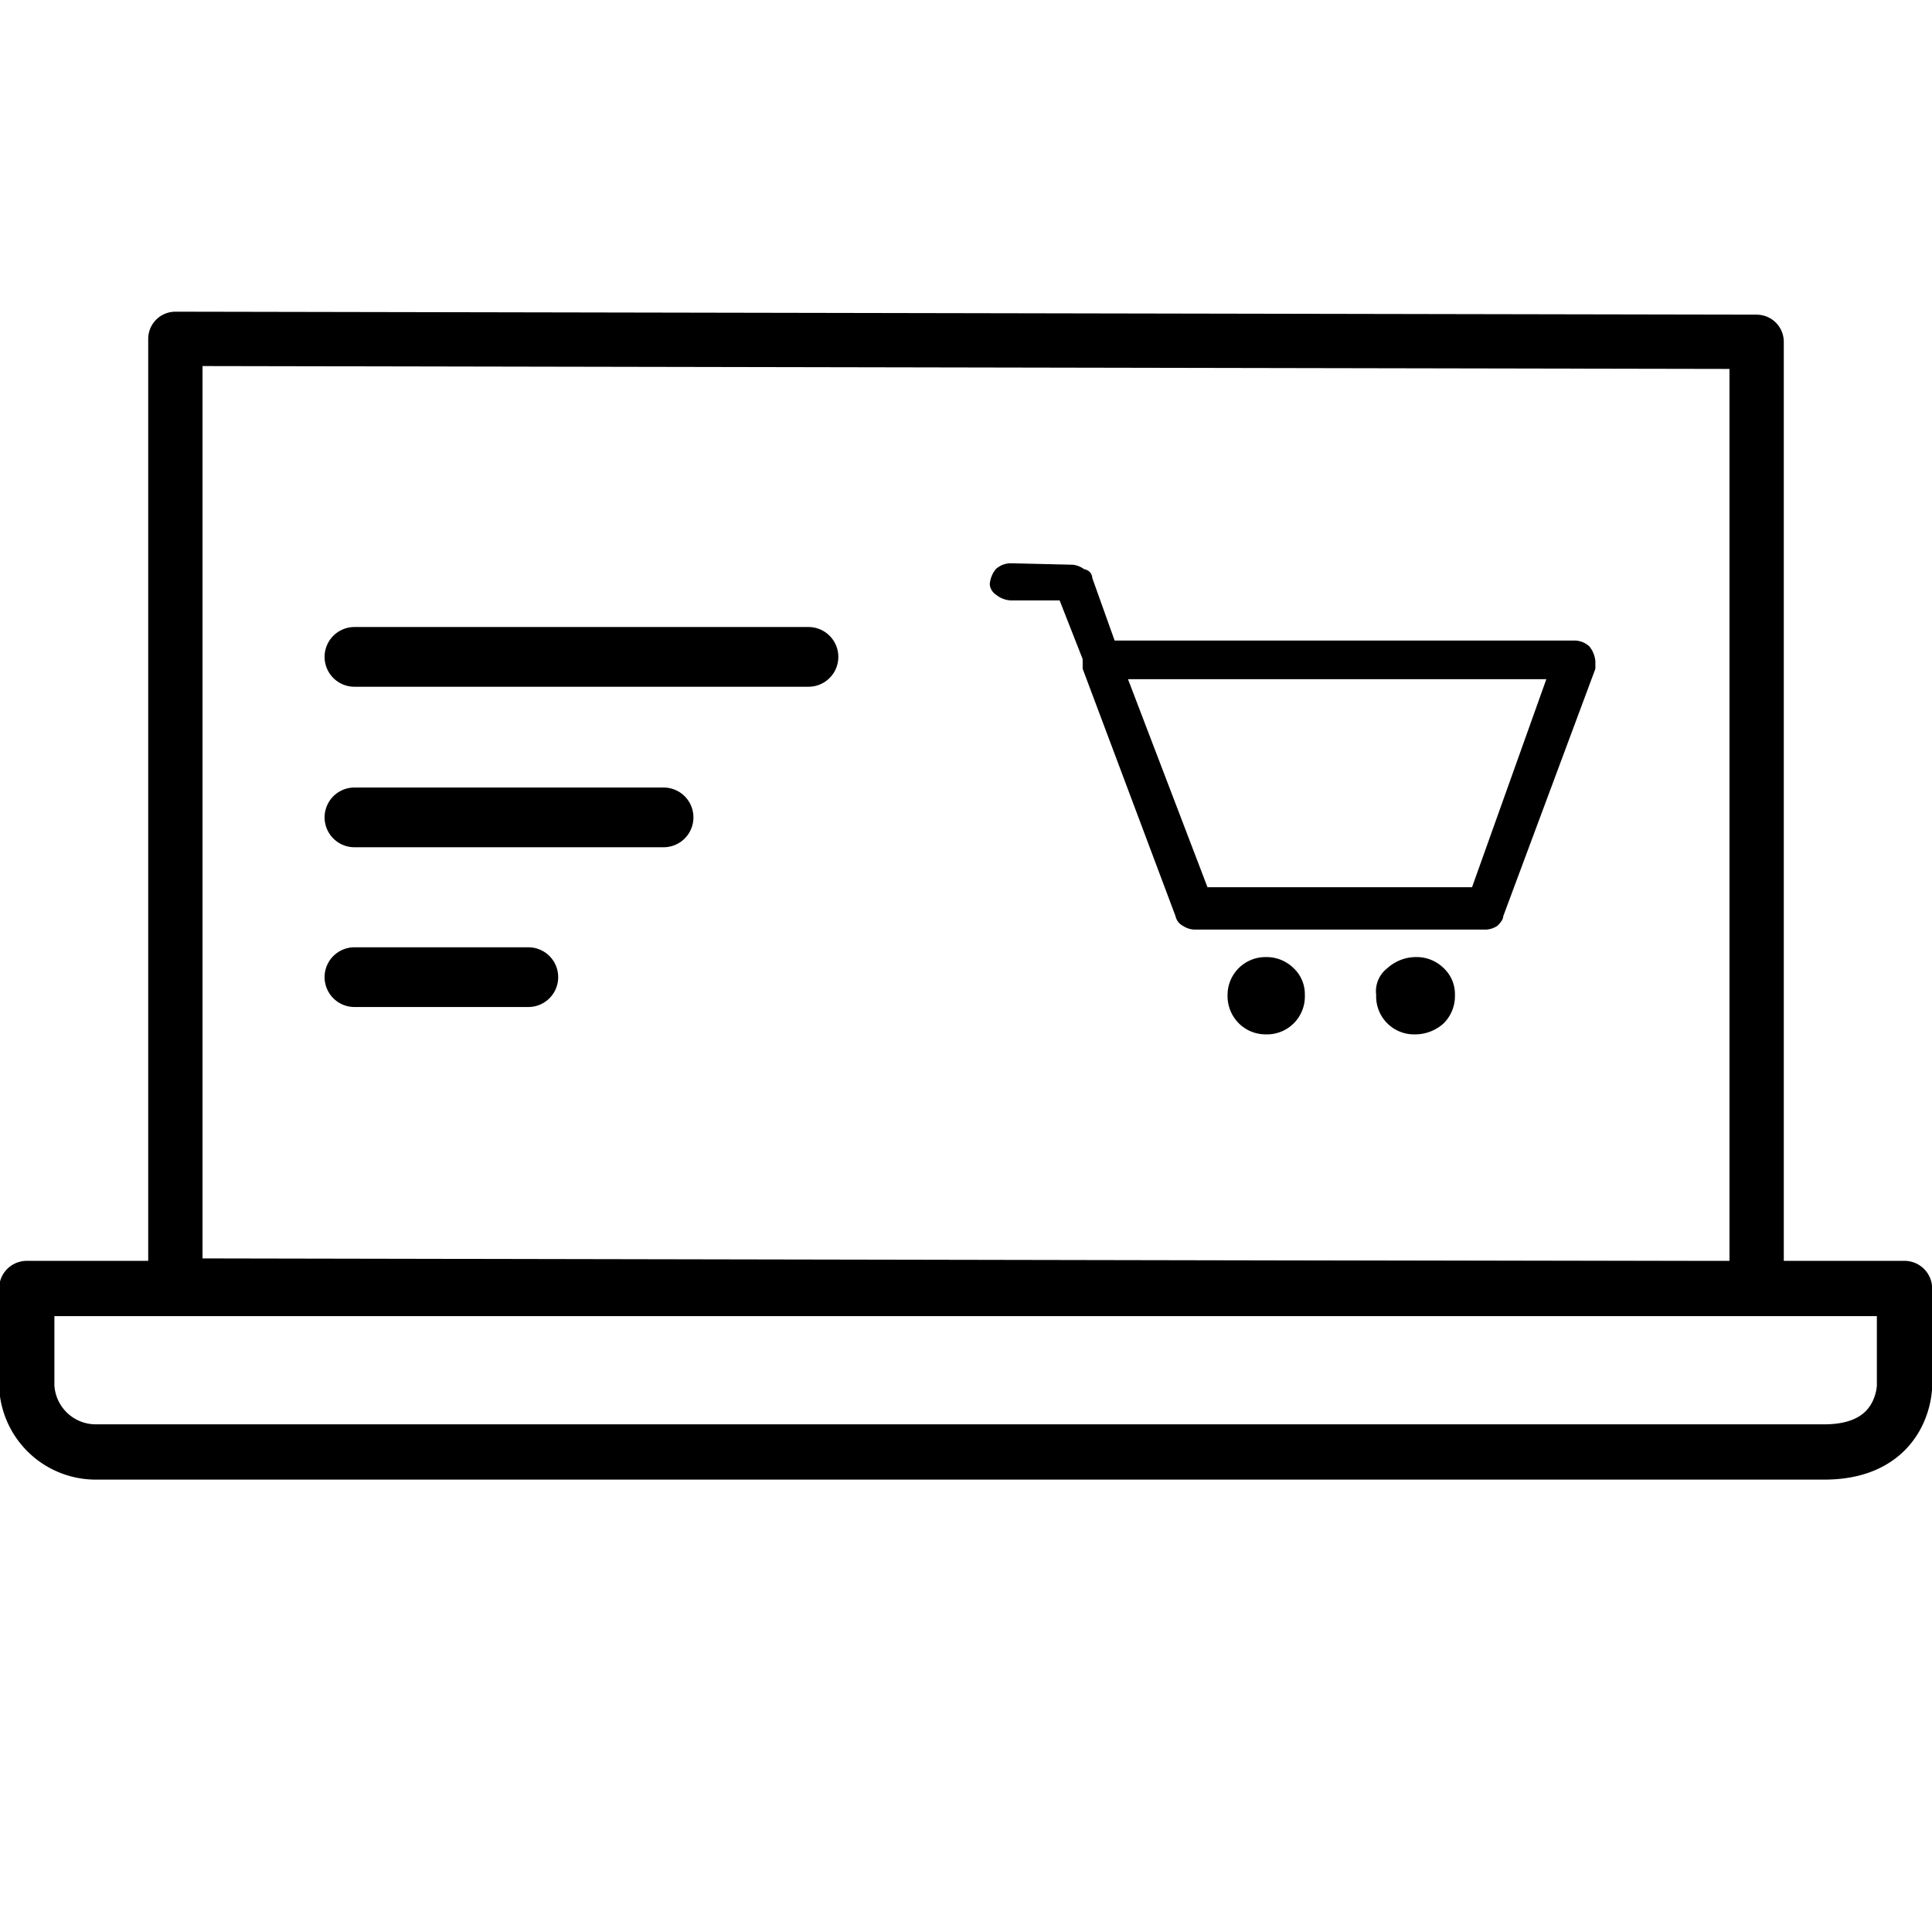 <svg xmlns="http://www.w3.org/2000/svg" class="de-Icon de-PriceCompareIcon" width="26" height="26" viewBox="0 0 26 26"><defs><clipPath id="a"><path d="M-6.52,21.78h-8.9L-28.16,8A2,2,0,0,1-26,6.07h0l11.62,13.5a.48.48,0,0,0,.35.16h7.63A1.63,1.63,0,0,1-6.52,21.78ZM-20.7,1.22a10,10,0,0,0,0,1.47c.11,1.57.59,2.63,1.45,3.13a2.41,2.41,0,0,1,.76.72,1.84,1.84,0,0,0,1.81.83,17.76,17.76,0,0,0,3-.37c.12.47.23.93.35,1.39l-6.51,3.52-5.48-6.37A6.32,6.32,0,0,1-20.7,1.22Zm8.13,10.23-5.27,2.78-1.41-1.64,6.14-3.32Zm1.38,4.23c1.95.13,3.3.65,4,1.56a2.6,2.6,0,0,1,.57,1.62h-7.25l-3.39-3.94,4.9-2.59c.25,1,.51,2,.76,3A.44.44,0,0,0-11.19,15.68Zm5.46,3.51a3.51,3.51,0,0,0-.72-2.47,6,6,0,0,0-4.34-1.88c-.52-2.07-1-4.13-1.55-6.2l0-.14h0c-.17-.7-.35-1.4-.53-2.1a.45.45,0,0,0-.52-.33,20.44,20.44,0,0,1-3.26.43c-.74,0-.84-.14-1.08-.47a3.17,3.17,0,0,0-1-1c-1.22-.73-1.1-3.4-1-4.37a.4.4,0,0,0-.13-.38.46.46,0,0,0-.4-.11,7.33,7.33,0,0,0-5.87,5c-1.16,0-2.57.56-2.94,2.82a.44.44,0,0,0,.11.36L-16,22.5a.45.45,0,0,0,.34.15H-6.3a.46.46,0,0,0,.35-.16A2.52,2.52,0,0,0-5.73,19.19Z" style="fill:none"></path></clipPath><clipPath id="b"><circle cx="-19.53" cy="15.02" r="6.22" style="fill:none"></circle></clipPath><clipPath id="c"><path d="M-25.1,14.72a5.62,5.62,0,0,0,5.69,5.53,5.61,5.61,0,0,0,5.68-5.53,5.61,5.61,0,0,0-5.68-5.54A5.62,5.62,0,0,0-25.1,14.72Zm-4.37,8.41a1,1,0,0,0-.31.7,1,1,0,0,0,1,1,1,1,0,0,0,.72-.3h0l4.58-4.46a6.89,6.89,0,0,1-1.42-1.38Zm16.88-8.41a6.74,6.74,0,0,1-6.82,6.64,6.93,6.93,0,0,1-3.19-.77l-4.74,4.62h0a2,2,0,0,1-1.43.59,2,2,0,0,1-2-2,1.94,1.94,0,0,1,.6-1.39h0l4.74-4.61a6.45,6.45,0,0,1-.8-3.11,6.74,6.74,0,0,1,6.83-6.65A6.74,6.74,0,0,1-12.59,14.72Z" style="fill:none"></path></clipPath><clipPath id="d"><path d="M-20.3,10.23a4.82,4.82,0,0,0-4,4,.28.28,0,0,0,.29.29c.16,0,.25-.14.29-.29A4.25,4.25,0,0,1-20.3,10.8c.16,0,.29-.12.29-.28A.28.28,0,0,0-20.3,10.23Z" style="fill:none"></path></clipPath><clipPath id="e"><path d="M82.44,8H65.56V24.88H82.44ZM65.17,7.22H82.83a.38.38,0,0,1,.38.39V25.26a.38.38,0,0,1-.38.38H65.17a.38.38,0,0,1-.38-.38V7.61A.38.38,0,0,1,65.17,7.22Z" style="fill:none"></path></clipPath><clipPath id="f"><path d="M79.2,9.83a.29.29,0,0,0,0-.58h-.58a.29.29,0,1,0,0,.58Zm1.41.31a.3.3,0,0,0,.13.25.29.29,0,0,0,.44-.25V9.57A.3.3,0,0,0,81,9.32a.29.29,0,0,0-.43.25Zm0,2.31a.28.28,0,0,0,.13.24.29.29,0,0,0,.44-.24v-.58a.27.27,0,0,0-.14-.24.28.28,0,0,0-.43.24Zm0,2.3a.31.31,0,0,0,.13.25.29.29,0,0,0,.44-.25v-.58a.27.27,0,0,0-.14-.24.28.28,0,0,0-.43.24Zm0,2.3a.31.31,0,0,0,.13.25.29.29,0,0,0,.44-.25v-.57a.29.29,0,0,0-.14-.25.28.28,0,0,0-.43.25Zm0,2.3a.29.29,0,1,0,.57,0v-.57a.3.3,0,0,0-.14-.25.29.29,0,0,0-.43.25Zm0,2.31a.28.28,0,0,0,.13.24.29.29,0,0,0,.44-.24v-.58a.27.27,0,0,0-.14-.24.28.28,0,0,0-.43.24ZM80.26,23a.27.27,0,0,0-.24.14.28.28,0,0,0,.24.43h.58a.28.28,0,0,0,.24-.13.29.29,0,0,0-.24-.44ZM78,23a.3.3,0,0,0-.25.14.29.29,0,0,0,.25.43h.57a.29.29,0,1,0,0-.57Zm-2.3,0a.29.29,0,0,0-.25.14.28.28,0,0,0,.25.43h.57a.31.31,0,0,0,.25-.13.29.29,0,0,0-.25-.44Zm-2.31,0a.27.27,0,0,0-.24.14.28.28,0,0,0,.24.43h.58a.31.31,0,0,0,.25-.13.29.29,0,0,0-.25-.44Zm-2.3,0a.27.27,0,0,0-.24.14.28.28,0,0,0,.24.43h.58a.28.28,0,0,0,.24-.13.29.29,0,0,0-.24-.44Zm-2.3,0a.3.3,0,0,0-.25.14.29.29,0,0,0,.25.43h.57a.3.3,0,0,0,.25-.13.29.29,0,0,0-.25-.44Zm-1.36-.37a.29.29,0,1,0-.57,0v.57a.3.3,0,0,0,.14.25.29.29,0,0,0,.43-.25Zm0-4.61a.31.31,0,0,0-.13-.25.29.29,0,0,0-.44.25v.58a.27.27,0,0,0,.14.24.28.28,0,0,0,.43-.24Zm0,2.3a.28.28,0,0,0-.13-.24.29.29,0,0,0-.44.24v.58a.27.27,0,0,0,.14.24.28.28,0,0,0,.43-.24Z" style="fill:none"></path></clipPath><clipPath id="g"><path d="M73.35,13.24a.3.3,0,0,0,0,.29.3.3,0,0,0,.5.07v0l0-.05,0-.06,0-.05,0-.06,0,0,0-.06,0-.05,0-.06,0,0a.29.29,0,0,0-.29-.45.35.35,0,0,0-.19.12v0l0,0,0,.05,0,.06,0,0,0,.05,0,.06,0,0,0,.05Z" style="fill:none"></path></clipPath><clipPath id="h"><path d="M70,16.13a.29.29,0,0,0,0,.48.31.31,0,0,0,.32,0l0,0,.06,0,.06,0,.06,0,.06,0,.06,0,.06,0,.06,0,0,0a.29.29,0,1,0-.3-.49l0,0-.05,0-.06,0-.05,0-.06,0-.06,0-.06,0,0,0Z" style="fill:none"></path></clipPath><clipPath id="i"><path d="M67.89,17a.29.29,0,0,0-.2.34.29.29,0,0,0,.36.21l0,0,.07,0,.06,0,.07,0,.07,0,.07,0,.06,0,.07,0h0a.29.29,0,0,0-.19-.55l0,0-.06,0-.07,0-.06,0-.06,0-.07,0L68,17l-.07,0Z" style="fill:none"></path></clipPath><clipPath id="j"><path d="M71.8,14.86a.31.31,0,0,0-.1.27.29.29,0,0,0,.47.17h0l.06,0,.05-.05,0,0,0-.05.06,0,0,0,0,0,0,0v0a.29.29,0,0,0-.18-.5.32.32,0,0,0-.21.08h0l0,.05,0,0,0,0,0,0,0,0,0,0-.06.05,0,0Z" style="fill:none"></path></clipPath><clipPath id="k"><path d="M82.46,1.21a.7.7,0,0,0-.51.23l-.12.18h.53a.42.42,0,1,1,0,.84h-1l-3.15,5h.15l4.57-4.93s0,0,.06,0A.7.7,0,0,0,83.22,2,.65.65,0,0,0,83,1.42.76.76,0,0,0,82.46,1.21Zm.66-.74a1.57,1.57,0,0,1,1,1.56,1.55,1.55,0,0,1-.53,1.06l-.07.06L79.42,7.58h3.4a.43.43,0,0,1,.31.12c.08.07,0,.15,0,.25V13.7h-.66l0-5.35H78.63l-3.48,3.76a.45.45,0,0,1-.6.06.41.41,0,0,1-.14-.52l0-.05,2-3.25H65.4v5.36h-.56v0c0-.49-.08-5.9,0-6a.57.57,0,0,1,.26-.12H77l3.22-5.1H68.69a.87.87,0,0,0-.89.85.87.87,0,0,0,.82.85h8.9a.43.43,0,0,1,0,.85H68.69a1.73,1.73,0,0,1-1.77-1.7,1.73,1.73,0,0,1,1.68-1.7H80.8L81.22,1l0,0A1.68,1.68,0,0,1,83.12.47Z" style="fill:none"></path></clipPath><clipPath id="l"><path d="M83.94,4.5h-.83a.42.42,0,0,0,0,.84h.83A1.66,1.66,0,0,1,85.6,7v.84a1.68,1.68,0,0,1-1.66,1.68.42.42,0,1,0,0,.83,2.49,2.49,0,0,0,2.49-2.51V7A2.5,2.5,0,0,0,83.94,4.5Z" style="fill:none"></path></clipPath><clipPath id="m"><path d="M61.92,13.21a.3.3,0,0,0,.25-.14.5.5,0,0,0,.11-.32V11.37a1.67,1.67,0,0,1,1.43-1.84c.19,0,.35-.21.35-.47s-.16-.46-.35-.46c-1.19,0-2.14,1.24-2.14,2.77v1.38a.49.49,0,0,0,.1.32A.33.33,0,0,0,61.92,13.21Z" style="fill:none"></path></clipPath></defs><title>laptop-checkout</title><path d="M25.63,17.34H.36v1.31a.93.93,0,0,0,.92.89c.87,0,22.19,0,23.27,0s1.08-.89,1.08-.89Z" style="fill:none;stroke:#000;stroke-linecap:round;stroke-linejoin:round;stroke-width:0.744px"></path><polygon points="23.64 4.6 2.36 4.56 2.36 17.3 23.64 17.34 23.64 4.6" style="fill:none;stroke:#000;stroke-linecap:round;stroke-linejoin:round;stroke-width:0.731px"></polygon><path d="M13.6,7.58h0a.3.3,0,0,0-.2.08.37.37,0,0,0-.08.2A.18.18,0,0,0,13.4,8a.34.34,0,0,0,.2.08h.66l.31.79V9l1.25,3.33a.19.19,0,0,0,.1.13.3.3,0,0,0,.15.05H20a.3.3,0,0,0,.15-.05s.08-.07.08-.13L21.47,9v-.1a.37.37,0,0,0-.08-.2.3.3,0,0,0-.2-.08H15l-.3-.84s0-.1-.11-.12a.32.32,0,0,0-.15-.06Zm1.58,1.56h5.63l-1,2.8H16.25Zm3.34,4.25h0a.39.39,0,0,1,.15-.36.57.57,0,0,1,.38-.15.52.52,0,0,1,.38.15.48.48,0,0,1,.15.36.52.52,0,0,1-.15.38.57.57,0,0,1-.38.15.51.51,0,0,1-.53-.53Zm-2,0h0a.51.51,0,0,1,.51-.51.52.52,0,0,1,.38.15.48.48,0,0,1,.15.36.51.51,0,0,1-.53.53.51.51,0,0,1-.36-.15.52.52,0,0,1-.15-.38Z"></path><line x1="4.77" y1="8.84" x2="10.88" y2="8.84" style="fill:none;stroke:#000;stroke-linecap:round;stroke-linejoin:round;stroke-width:0.804px"></line><line x1="4.77" y1="11" x2="8.93" y2="11" style="fill:none;stroke:#000;stroke-linecap:round;stroke-linejoin:round;stroke-width:0.804px"></line><line x1="4.77" y1="13.15" x2="7.11" y2="13.15" style="fill:none;stroke:#000;stroke-linecap:round;stroke-linejoin:round;stroke-width:0.804px"></line></svg>